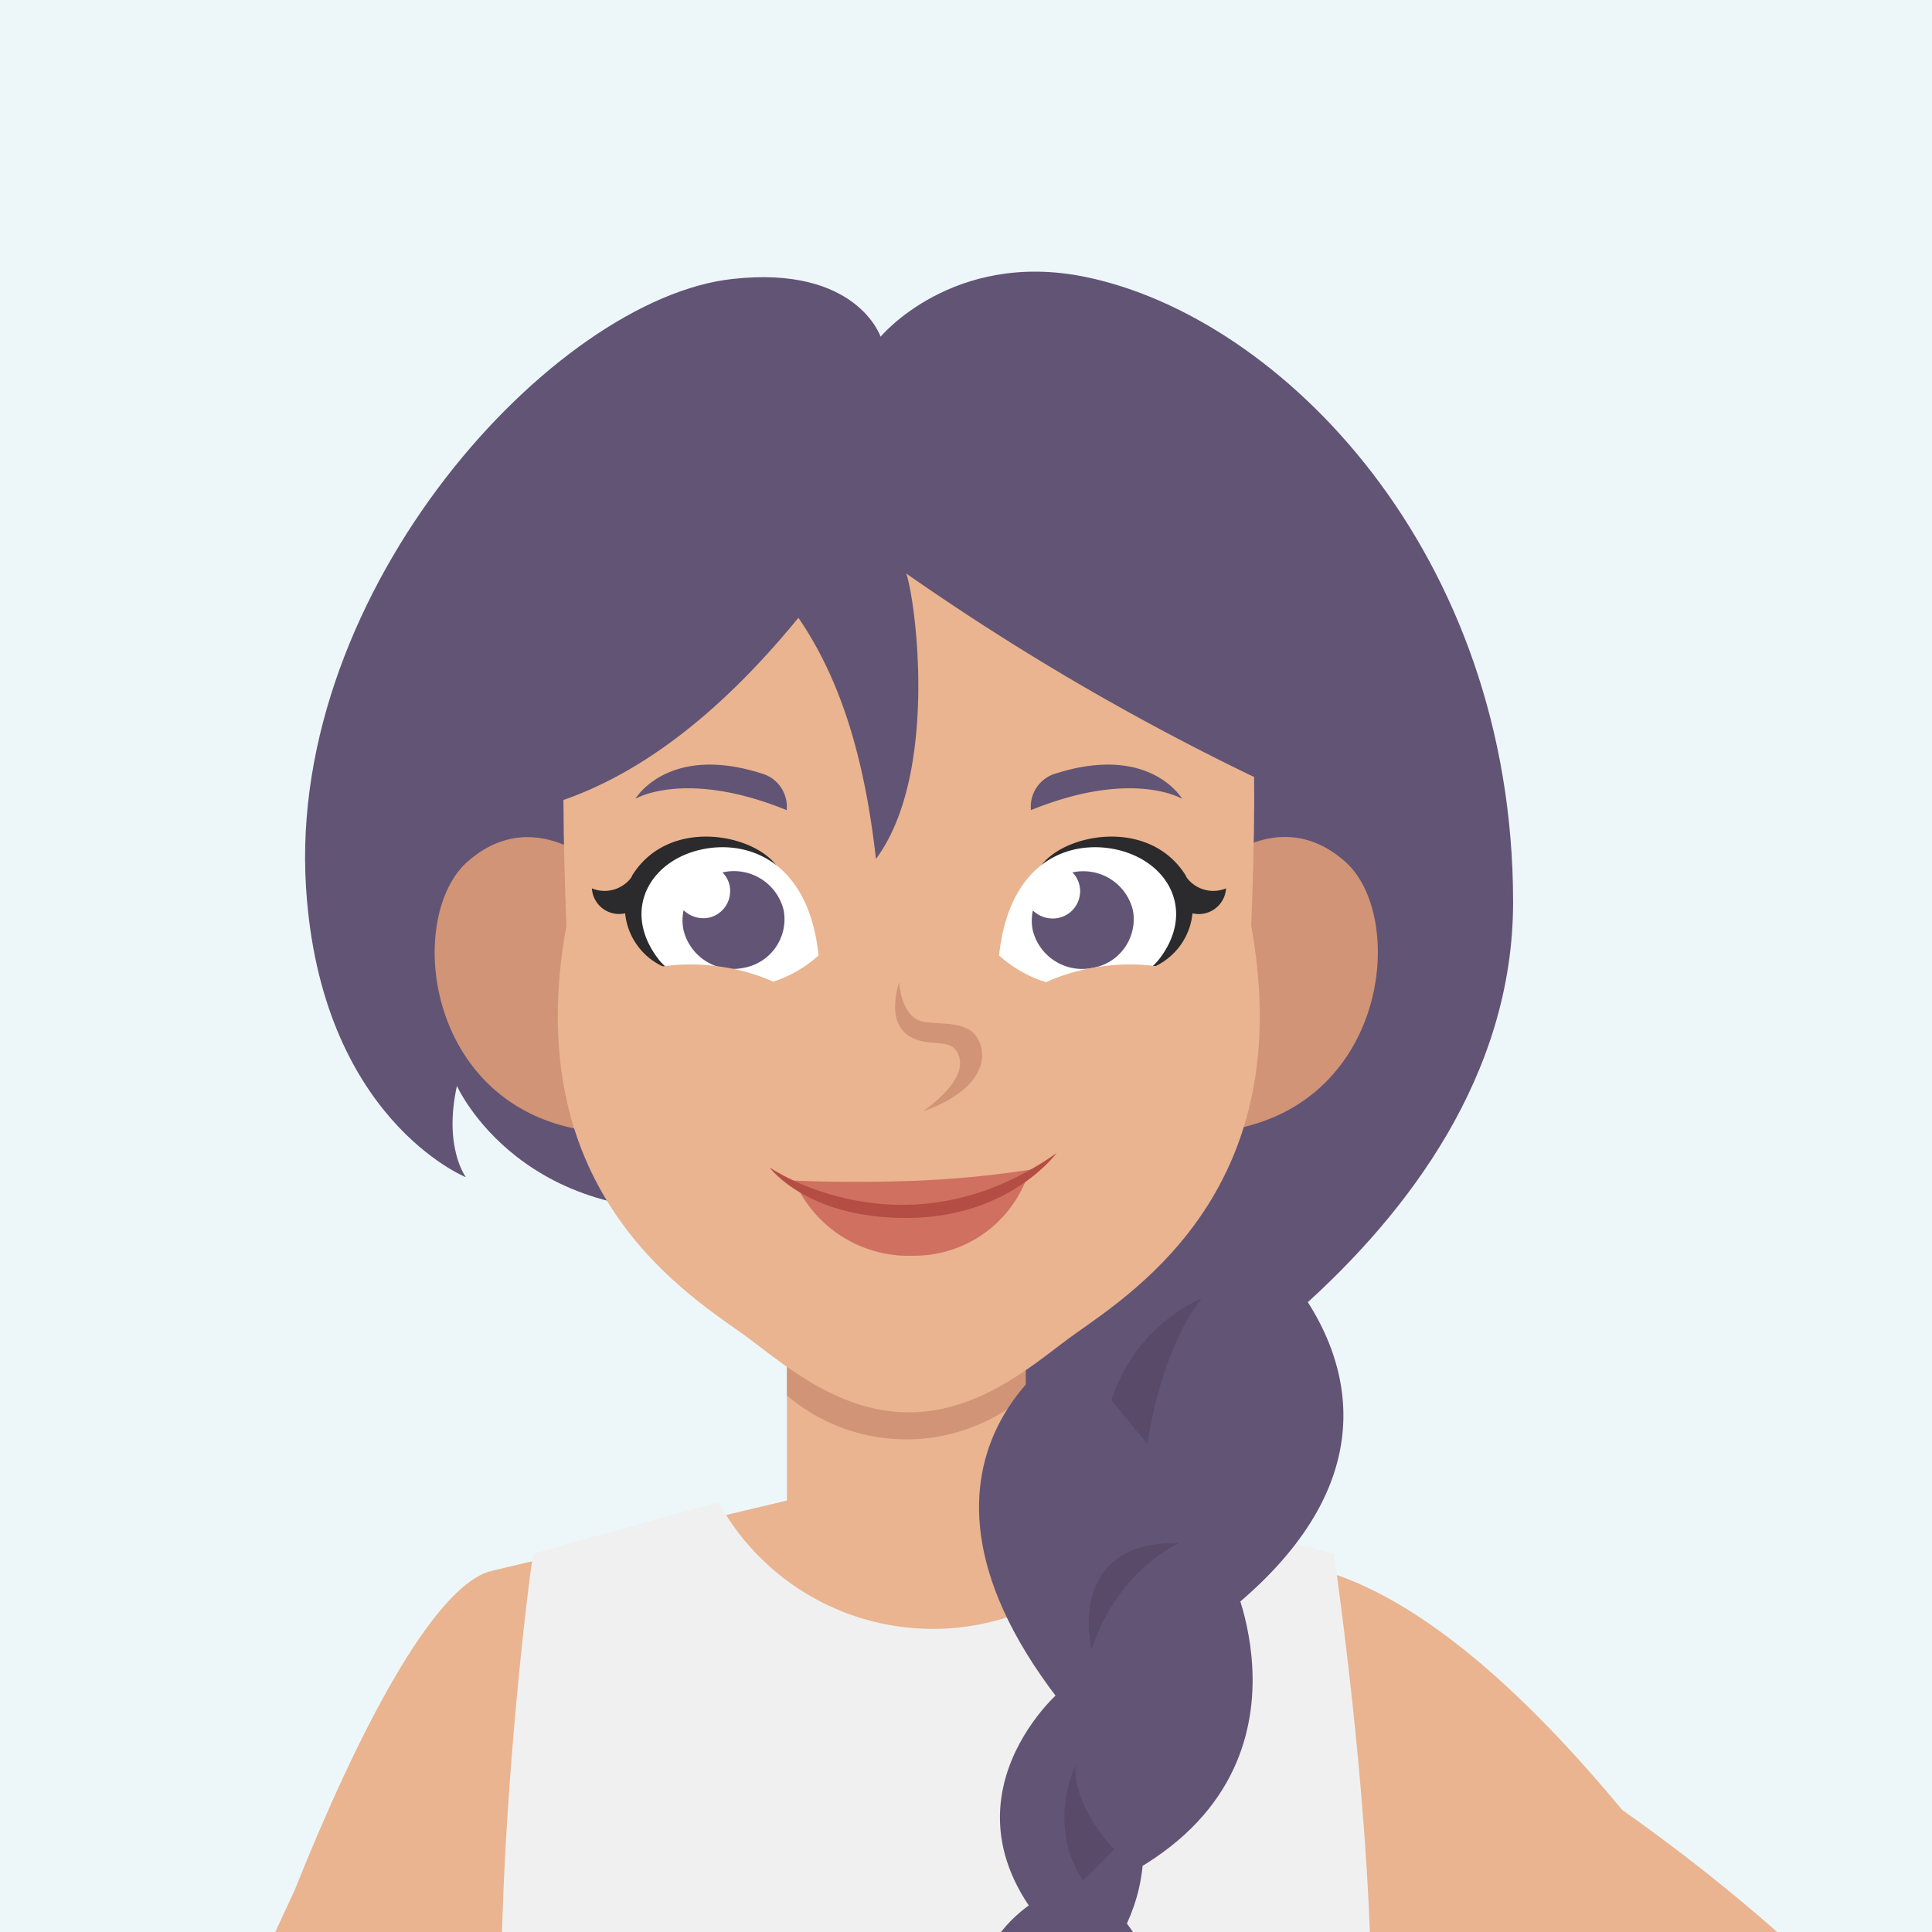 <?xml version="1.0" encoding="UTF-8"?> <svg xmlns="http://www.w3.org/2000/svg" data-name="Layer 1" viewBox="0 0 141.73 141.73"> <defs> <clipPath id="a"> <path fill="none" d="M0 0h141.73v141.73H0z"></path> </clipPath> </defs> <path fill="#edf7fa" d="M0 0h141.73v141.73H0z"></path> <g clip-path="url(#a)"> <path d="M54.06 88.54c-15.72 2-20.54-8.88-20.54-8.88-1 4.53.66 6.7.66 6.7s-10.66-4.28-11.73-21.25c-1.39-21.92 18.22-43.25 31.32-44.65 9.09-1 10.83 4.24 10.83 4.24s5.29-6.37 15-4.39C94 23.25 111 40.56 111 66.18c0 25.4-31 40.44-31 40.44z" fill="#625475"></path> <path d="M109.66 208.93s36.63-40.28 36.63-45.83-10.13-18.2-27.29-30.33c-5.48-6.6-13.62-15.09-21.83-17.52l-5.72 23.66s22.36 13.32 35.31 25.45c-5.67 10.5-15.28 26.78-22.24 34.22 0 0-3.38 8.14 5.14 10.35zM36 115.25c-4.23 1.15-9.76 11.84-14.4 23.45-7.48 16-14.75 33.67-14.72 37.07l.63 55.68 10.72 1.23 4.22-53.58 18.74-39.22zM57.73 88.36h17.51v23.26H57.73z" fill="#e9b48f"></path> <path d="M57.73 102.37a13.51 13.51 0 0 0 17.51 0v-14.1H57.73zM88.67 63.87s5-5.08 10-.67 2.82 20.67-12.34 19.88zM44.3 63.89s-5-5.09-10-.68-2.84 20.67 12.31 19.88z" fill="#d19476"></path> <path d="M91.79 67.91c1-25.91-.49-38.72-25.12-38.72S40.56 42 41.55 67.91c-3.46 19 8.21 26.61 12.91 29.93 2.58 1.83 6.74 5.77 12.21 5.77s9.62-3.94 12.21-5.77c4.7-3.32 16.36-10.96 12.91-29.93z" fill="#e9b48f"></path> <path d="M46.36 64.25c0 .07-.07.14-.11.2a2.44 2.44 0 0 1-2.83.72A2 2 0 0 0 45.86 67a4.82 4.82 0 0 0 3 4l8.17-7.4c-1.61-2.41-7.97-3.73-10.67.65z" fill="#2b2a2c"></path> <path d="M60.05 70.09a9.19 9.19 0 0 1-6.82 2.35c-3.63-.17-4.92-2.07-4.92-2.07-2.85-3.69-.49-7.56 3.7-8.15 3.3-.46 7.35 1.29 8.04 7.87z" fill="#fff"></path> <path d="M57.49 66.78A3.75 3.75 0 0 0 53 64a1.93 1.93 0 0 1 .53 1A2 2 0 0 1 52 67.32a2.07 2.07 0 0 1-1.85-.55 3.4 3.4 0 0 0 0 1.49 3.73 3.73 0 0 0 4.4 2.74 3.62 3.62 0 0 0 2.94-4.22z" fill="#625475"></path> <path d="M87 64.25c0 .07.07.14.11.2a2.44 2.44 0 0 0 2.83.72A2 2 0 0 1 87.48 67a4.82 4.82 0 0 1-3 4l-8.17-7.4c1.6-2.41 7.97-3.73 10.69.65z" fill="#2b2a2c"></path> <path d="M73.29 70.09a9.17 9.17 0 0 0 6.82 2.35c3.63-.17 4.92-2.07 4.92-2.07 2.85-3.69.49-7.56-3.7-8.15-3.33-.46-7.33 1.29-8.04 7.87z" fill="#fff"></path> <path d="M83.11 66.78A3.74 3.74 0 0 0 78.67 64a1.93 1.93 0 0 1 .53 1 2 2 0 0 1-1.57 2.34 2.08 2.08 0 0 1-1.86-.55 3.56 3.56 0 0 0 0 1.49 3.74 3.74 0 0 0 4.4 2.72 3.62 3.62 0 0 0 2.94-4.22z" fill="#625475"></path> <path d="M71 75.48c-1-.46-1.51-.32-3.12-.5-1-.12-1.73-1-1.93-2.92-.7 2.48 0 3.49.83 4 1.32.75 2.73.13 3.36 1 .42.6.88 2.06-2.44 4.48 5.81-2.1 4.53-5.49 3.3-6.06z" fill="#d19476"></path> <path d="M46.61 58.6s2.39-4.06 9.29-1.85a2.53 2.53 0 0 1 1.81 2.68c-7.46-3.03-11.1-.83-11.1-.83zM86.72 58.6s-2.35-4.06-9.29-1.85a2.53 2.53 0 0 0-1.8 2.68c7.45-3.03 11.09-.83 11.09-.83z" fill="#625475"></path> <path d="M60.12 75.75c0 2.73-4.78 5-9.47 5s-8.48-2.22-8.48-5 3.8-5 8.48-5 9.47 2.25 9.47 5zM73.43 75.75c0 2.73 4.78 5 9.46 5s8.48-2.22 8.48-5-3.79-5-8.48-5-9.46 2.25-9.46 5zM66.48 107.99l-30.46 7.26 6.22 73.81H90.73l6.22-73.81-30.47-7.26z" fill="#e9b48f"></path> <path d="M97.87 114l-13.71-3.8a17.95 17.95 0 0 1-31.45 0s-13.56 3.7-13.58 3.8c-.28.61-6.4 49.92 2.22 52.48h54.13c9.92-2.6 2.37-52.1 2.39-52.48z" fill="#f1f0f0"></path> <path d="M66.35 88l-7.78-.75A9.15 9.15 0 0 0 67 92.12a8.83 8.83 0 0 0 8.37-5.83l-6.37 2z" fill="#d07060"></path> <path d="M57.73 86.58s5.28 2.89 9.45 2.58 9.07-3.46 9.07-3.46a74.47 74.47 0 0 1-9.38.93c-5.3.18-9.14-.05-9.14-.05z" fill="#d07060"></path> <path d="M56.45 85.64s2.93 4 10.83 3.69c7-.31 10.23-4.74 10.23-4.74-11.19 7.88-21.06 1.05-21.06 1.05z" fill="#b44d43"></path> <path d="M66.48 42.07c.7 2 2.39 14.73-2.22 20.94-.75-6.58-2.27-12.7-5.69-17.69-5.72 7-11.51 11.4-17.36 13.41l-5.84-18.41 16.8-14.25 14.5 2.13 16.52-1.13 12.37 11.25L92 57a183.69 183.69 0 0 1-25.52-14.93zM92.63 91.58s17.48 14.84-7.63 30.2c0 0-15.71-13.09 7.63-30.2z" fill="#625475"></path> <path d="M77.86 99.26s-15.8 9.68 3.71 29.93c0 0 16.25-13.13-3.71-29.93z" fill="#625475"></path> <path d="M90.42 115.93s7.61 16.4-11.79 23.39c0 0-9.48-13.87 11.79-23.39z" fill="#625475"></path> <path d="M77.6 124.23s-11.15 9.77 2.69 20.53c0 0 9.62-9.87-2.69-20.53z" fill="#625475"></path> <path d="M88.17 95.23s-2.8 3.09-4 10.71l-2.64-3.22a12.43 12.43 0 0 1 6.64-7.49zM86.53 113.2s-4.44 1.8-6.45 7.8c0 0-1.99-8 6.45-7.8z" fill="#594a6a"></path> <path d="M77.56 138.56s-9.35 3.78-4.34 13.22 2.21 12.88 2.21 12.88 8.54-3.4 5.95-12.27l2.17 3.52s5.58-6.77-1.36-15.42z" fill="#625475"></path> <path d="M81.74 135.66s-3-3-2.85-6.14c0 0-2.15 4.43.57 8.44z" fill="#594a6a"></path> </g> </svg> 